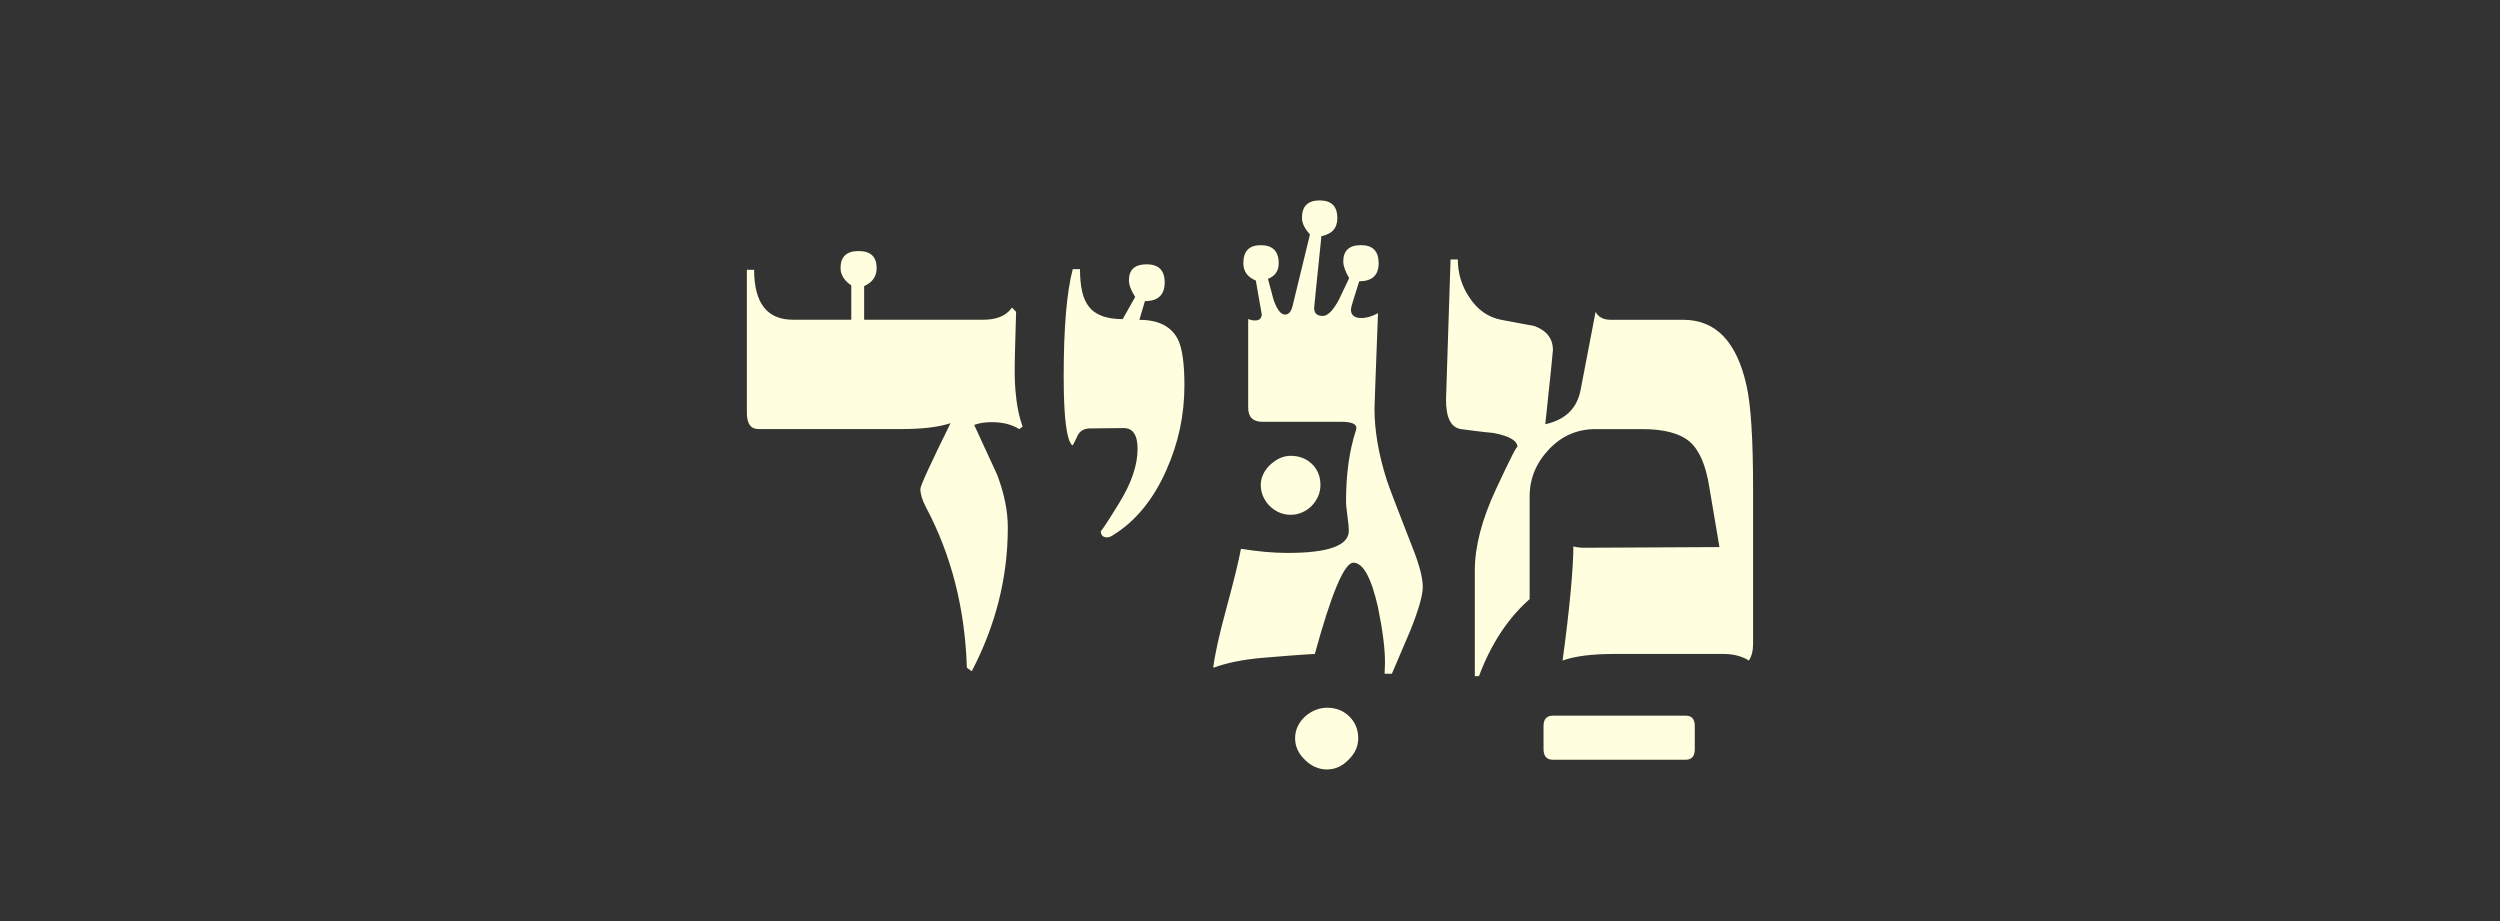 <?xml version="1.0" encoding="utf-8"?>
<!-- Generator: Adobe Illustrator 16.0.0, SVG Export Plug-In . SVG Version: 6.00 Build 0)  -->
<!DOCTYPE svg PUBLIC "-//W3C//DTD SVG 1.1//EN" "http://www.w3.org/Graphics/SVG/1.1/DTD/svg11.dtd">
<svg version="1.1" id="Layer_1" xmlns="http://www.w3.org/2000/svg" xmlns:xlink="http://www.w3.org/1999/xlink" x="0px" y="0px"
	 width="95px" height="35px" viewBox="0 0 95 35" enable-background="new 0 0 95 35" xml:space="preserve">
<rect x="0" y="0" width="95" height="35" fill="#333333" stroke="none"/>
<path fill="#FFFFDF" d="M38.732,16.306c-0.281-0.176-0.628-0.264-1.041-0.264c-0.264,0-0.488,0.035-0.672,0.105l0.869,1.885
	c0.273,0.712,0.409,1.384,0.409,2.017c0,1.89-0.457,3.709-1.371,5.458l-0.185-0.132c-0.07-2.25-0.589-4.285-1.556-6.104
	c-0.141-0.272-0.211-0.501-0.211-0.686c0-0.123,0.382-0.958,1.147-2.505c-0.449,0.149-1.064,0.224-1.846,0.224h-5.459
	c-0.289,0-0.435-0.207-0.435-0.62v-5.432h0.276c0,1.266,0.492,1.898,1.477,1.898h2.215v-1.305c-0.271-0.185-0.408-0.404-0.408-0.659
	c0-0.431,0.229-0.646,0.686-0.646s0.686,0.215,0.686,0.646c0,0.316-0.158,0.545-0.475,0.686v1.279h4.521
	c0.52,0,0.884-0.154,1.095-0.461l0.158,0.158c0,0.088-0.013,0.567-0.04,1.437c-0.008,0.308-0.013,0.589-0.013,0.844
	s0.009,0.483,0.026,0.686c0.044,0.554,0.137,1.02,0.277,1.397L38.732,16.306z M45.008,14.645c0,1.125-0.229,2.197-0.686,3.217
	c-0.5,1.134-1.186,1.964-2.057,2.492c-0.07,0.044-0.136,0.066-0.197,0.066c-0.158,0-0.237-0.083-0.237-0.25
	c0,0.053,0.233-0.299,0.698-1.055c0.467-0.756,0.699-1.441,0.699-2.057c0-0.527-0.176-0.791-0.527-0.791l-1.279,0.013
	c-0.246,0-0.412,0.11-0.5,0.33c-0.098,0.211-0.154,0.316-0.172,0.316c-0.22-0.185-0.33-1.059-0.33-2.624
	c0-1.846,0.115-3.204,0.344-4.074h0.276c0,0.668,0.11,1.138,0.329,1.411c0.238,0.325,0.668,0.488,1.293,0.488l0.475-0.844
	c-0.158-0.246-0.238-0.457-0.238-0.633c0-0.404,0.225-0.606,0.673-0.606c0.457,0,0.686,0.229,0.686,0.686
	c0,0.475-0.251,0.712-0.751,0.712l-0.211,0.712c0.721,0,1.208,0.246,1.463,0.738C44.925,13.226,45.008,13.81,45.008,14.645z
	 M51.613,28.053c0,0.308-0.123,0.58-0.369,0.817c-0.237,0.246-0.51,0.369-0.817,0.369c-0.316,0-0.598-0.123-0.844-0.369
	c-0.246-0.237-0.369-0.51-0.369-0.817c0-0.158,0.033-0.308,0.099-0.448c0.066-0.141,0.156-0.264,0.271-0.369s0.244-0.189,0.389-0.25
	c0.146-0.062,0.297-0.092,0.455-0.092c0.343,0,0.626,0.112,0.851,0.336C51.501,27.453,51.613,27.728,51.613,28.053z M54.065,22.305
	c0,0.316-0.158,0.87-0.475,1.661l-0.698,1.635h-0.277l0.014-0.382c0.008-0.519-0.08-1.23-0.264-2.136
	c-0.256-1.134-0.567-1.701-0.937-1.701c-0.343,0-0.831,1.156-1.464,3.467c-0.324,0.018-0.65,0.04-0.975,0.066
	c-0.326,0.026-0.65,0.053-0.977,0.079c-0.746,0.062-1.384,0.189-1.911,0.382c0.035-0.272,0.095-0.595,0.178-0.969
	s0.191-0.802,0.323-1.286c0.29-1.072,0.475-1.828,0.554-2.268c0.633,0.105,1.226,0.158,1.78,0.158c1.547,0,2.32-0.281,2.32-0.844
	c0-0.062-0.005-0.138-0.014-0.231c-0.009-0.092-0.021-0.2-0.039-0.323s-0.031-0.233-0.04-0.33s-0.013-0.18-0.013-0.25
	c0-1.011,0.123-1.898,0.369-2.663c0.018-0.053,0.025-0.088,0.025-0.105c0-0.158-0.193-0.237-0.58-0.237h-2.992
	c-0.36,0-0.541-0.18-0.541-0.541v-3.362c0.098,0.035,0.181,0.053,0.251,0.053c0.176,0,0.264-0.079,0.264-0.237
	c0-0.018-0.02-0.132-0.06-0.343c-0.039-0.211-0.094-0.523-0.164-0.936c-0.316-0.132-0.475-0.352-0.475-0.659
	c0-0.457,0.219-0.686,0.658-0.686c0.457,0,0.686,0.229,0.686,0.686c0,0.29-0.136,0.488-0.408,0.593l0.211,0.791
	c0.132,0.378,0.277,0.567,0.436,0.567c0.141,0,0.236-0.11,0.289-0.33l0.66-2.716c-0.203-0.22-0.304-0.431-0.304-0.633
	c0-0.439,0.224-0.659,0.673-0.659c0.447,0,0.672,0.224,0.672,0.672c0,0.378-0.202,0.606-0.606,0.686
	c-0.185,1.784-0.276,2.694-0.276,2.729c0,0.202,0.109,0.303,0.329,0.303c0.185,0,0.387-0.202,0.606-0.606l0.396-0.831
	c-0.149-0.255-0.224-0.466-0.224-0.633c0-0.413,0.224-0.62,0.672-0.62s0.672,0.229,0.672,0.686s-0.246,0.686-0.738,0.686
	c-0.211,0.65-0.316,1.006-0.316,1.068c0,0.22,0.133,0.33,0.396,0.33c0.193,0,0.404-0.062,0.633-0.185
	c-0.045,1.178-0.078,2.065-0.1,2.663s-0.033,0.918-0.033,0.962c0,0.844,0.158,1.758,0.475,2.742c0.053,0.158,0.163,0.455,0.33,0.89
	c0.167,0.435,0.391,1.013,0.672,1.733C53.947,21.5,54.065,21.971,54.065,22.305z M50.176,18.429c0,0.158-0.03,0.306-0.092,0.442
	s-0.143,0.255-0.244,0.355c-0.102,0.102-0.22,0.183-0.355,0.244c-0.137,0.062-0.283,0.092-0.441,0.092s-0.307-0.031-0.442-0.092
	s-0.255-0.143-0.355-0.244c-0.102-0.101-0.183-0.219-0.244-0.355s-0.093-0.284-0.093-0.442c0-0.281,0.119-0.536,0.356-0.765
	c0.246-0.229,0.505-0.343,0.778-0.343c0.324,0,0.595,0.104,0.811,0.31C50.068,17.838,50.176,18.104,50.176,18.429z M59.01,28.87
	c-0.238,0-0.356-0.136-0.356-0.409v-0.87c0-0.264,0.118-0.396,0.356-0.396h5.049c0.229,0,0.343,0.132,0.343,0.396v0.87
	c0,0.272-0.114,0.409-0.343,0.409H59.01z M66.616,24.48c0,0.255-0.053,0.461-0.158,0.62c-0.272-0.167-0.593-0.25-0.962-0.25h-4.153
	c-0.844,0-1.499,0.083-1.964,0.25c0.141-1.046,0.244-1.929,0.309-2.65c0.066-0.721,0.1-1.283,0.1-1.688
	c0.114,0.035,0.255,0.053,0.422,0.053l5.129-0.026l-0.383-2.268c-0.132-0.844-0.383-1.424-0.752-1.74s-0.971-0.475-1.806-0.475
	h-1.767c-0.694,0-1.283,0.255-1.767,0.765c-0.492,0.519-0.738,1.116-0.738,1.793v3.902c-0.826,0.729-1.468,1.705-1.925,2.927h-0.158
	v-4.021c0-0.905,0.268-1.934,0.805-3.085c0.545-1.169,0.816-1.701,0.816-1.595c0-0.246-0.307-0.426-0.922-0.541
	c-0.203-0.018-0.407-0.04-0.613-0.066c-0.207-0.026-0.411-0.053-0.613-0.079c-0.387-0.062-0.576-0.448-0.566-1.16l0.171-5.287h0.276
	c0,0.527,0.146,1.006,0.436,1.437c0.308,0.475,0.712,0.76,1.213,0.857l1.266,0.237c0.466,0.176,0.699,0.479,0.699,0.91
	c0,0.035-0.025,0.286-0.072,0.751c-0.049,0.466-0.121,1.156-0.219,2.07c0.766-0.167,1.213-0.606,1.346-1.318l0.566-2.953
	c0.105,0.202,0.299,0.303,0.58,0.303h2.756c1.23,0,2.029,0.831,2.398,2.492c0.168,0.729,0.251,2.043,0.251,3.942V24.48z"/>
</svg>
